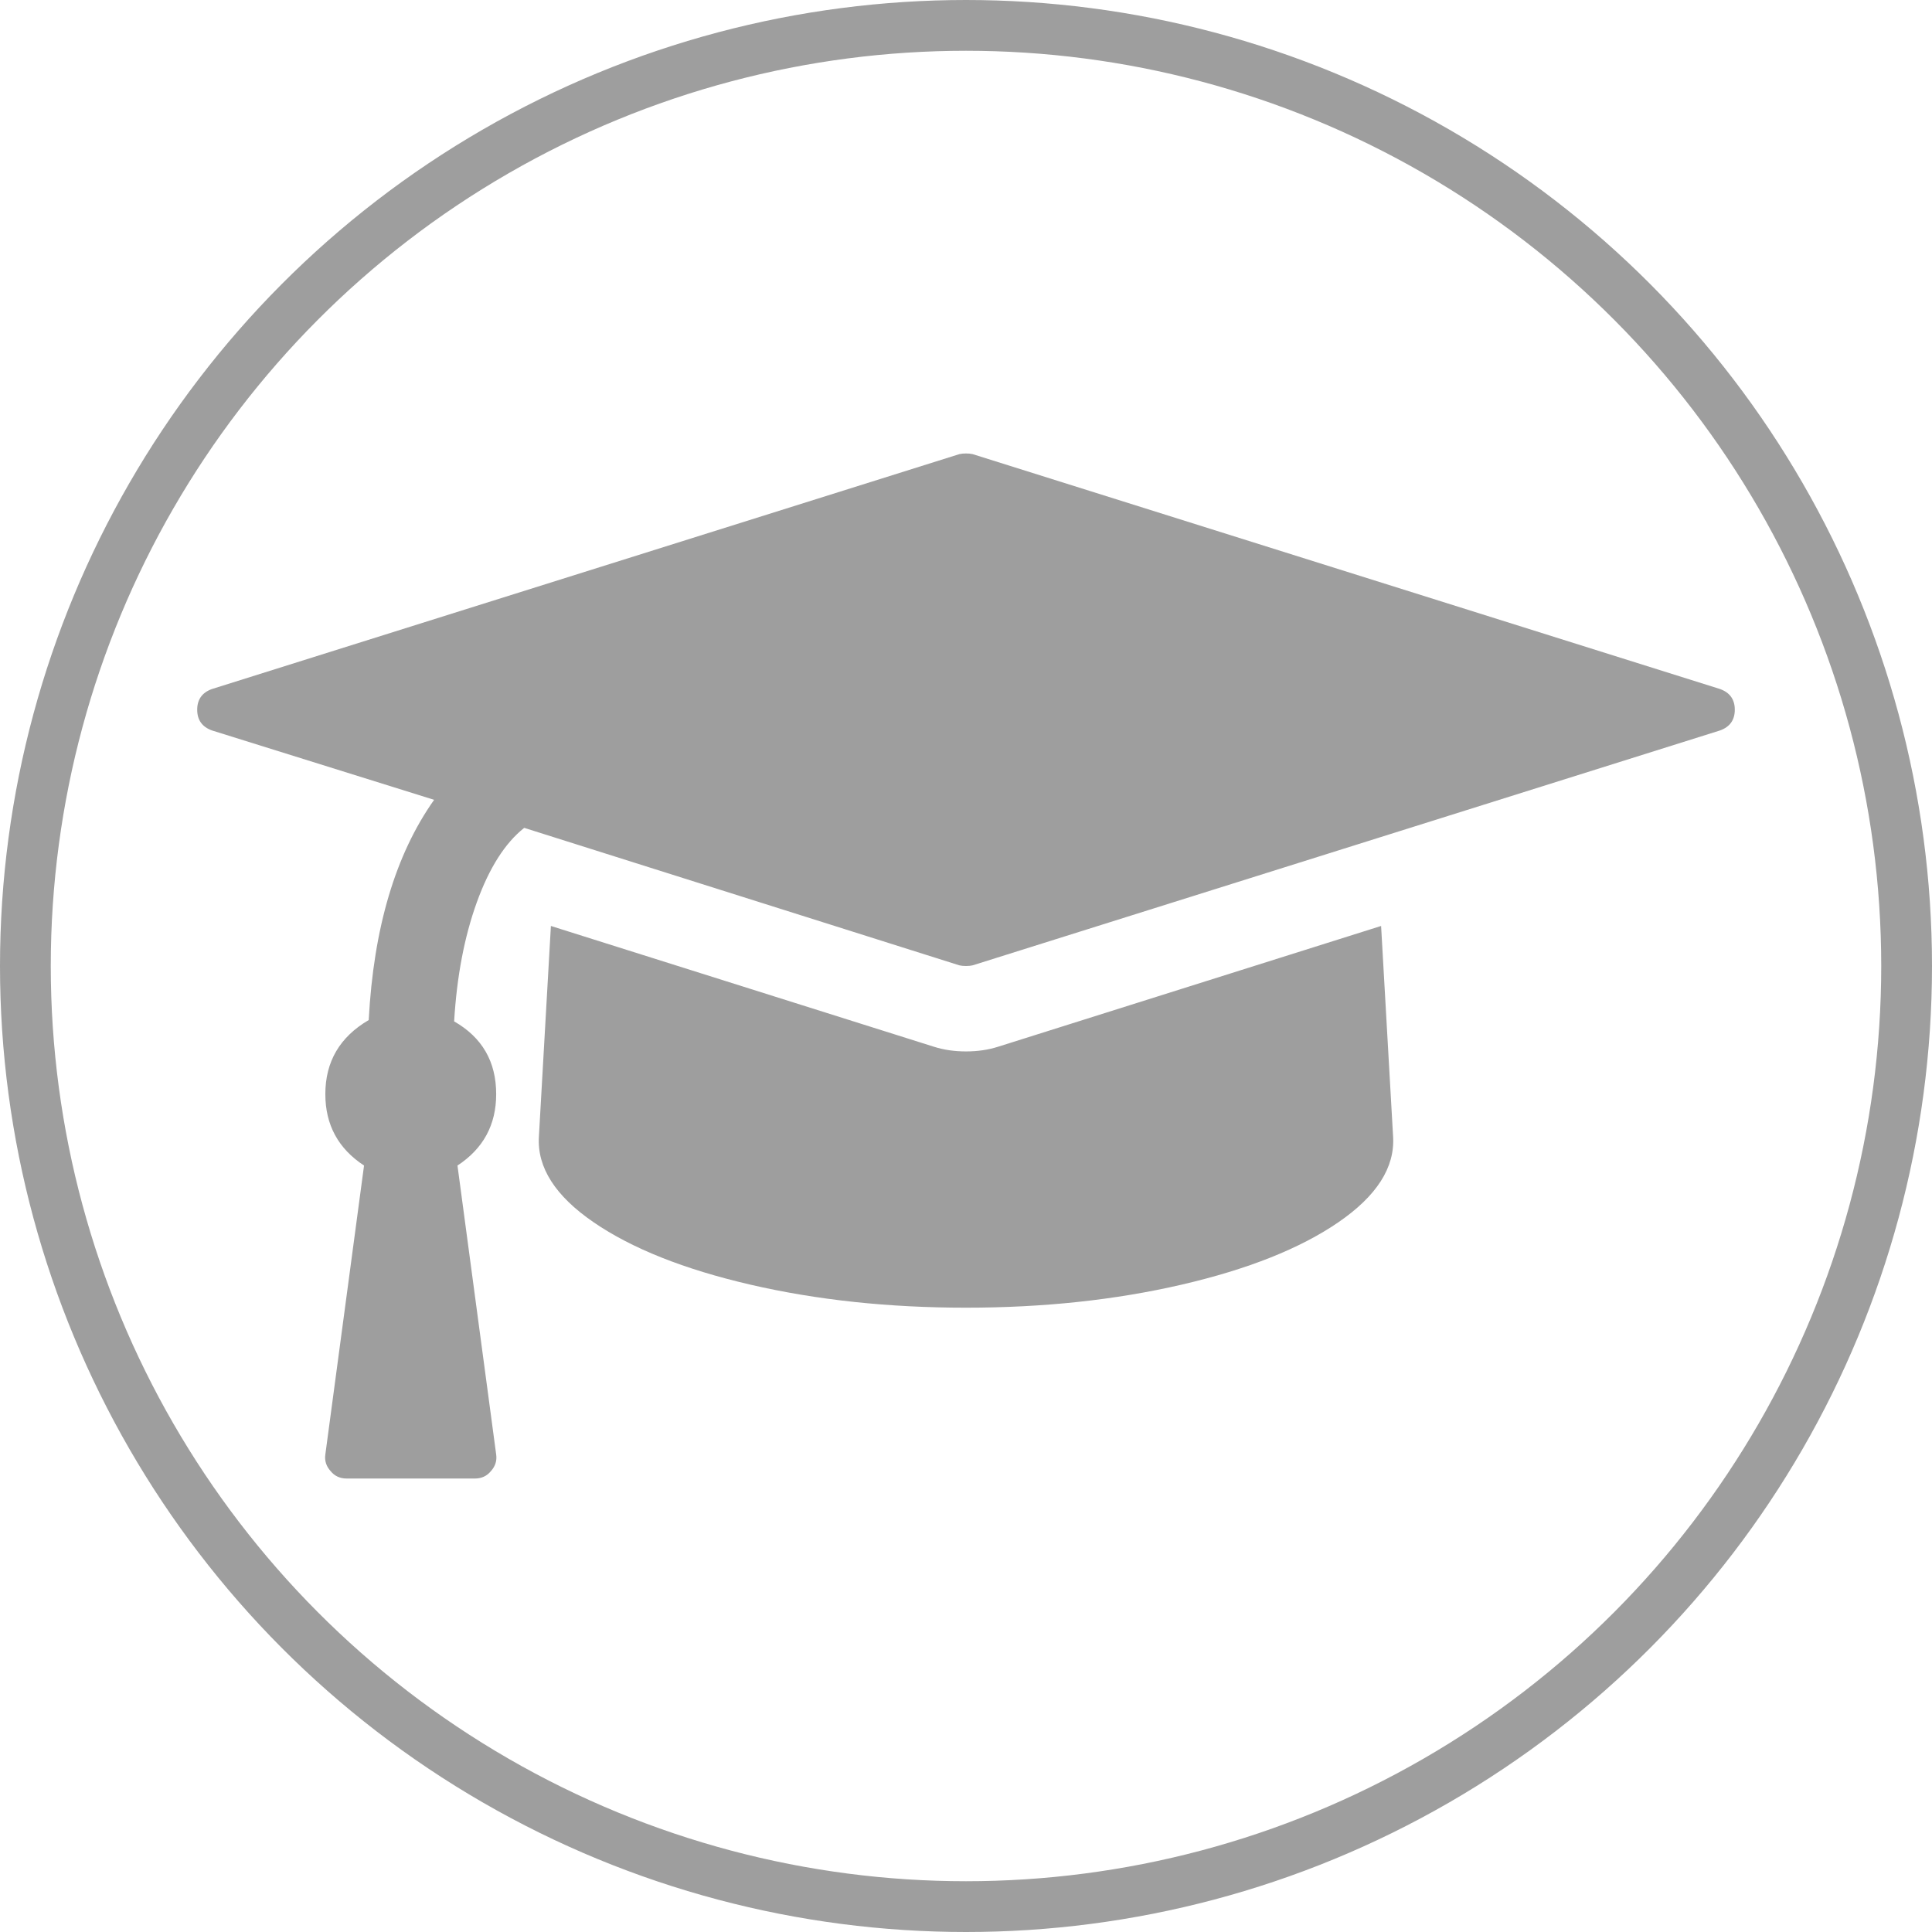 <?xml version="1.0" encoding="UTF-8" standalone="no"?>
<svg
   xmlns:dc="http://purl.org/dc/elements/1.1/"
   xmlns:cc="http://creativecommons.org/ns#"
   xmlns:rdf="http://www.w3.org/1999/02/22-rdf-syntax-ns#"
   xmlns:svg="http://www.w3.org/2000/svg"
   xmlns="http://www.w3.org/2000/svg"
   xmlns:sodipodi="http://sodipodi.sourceforge.net/DTD/sodipodi-0.dtd"
   xmlns:inkscape="http://www.inkscape.org/namespaces/inkscape"
   width="1902.746"
   height="1902.746"
   viewBox="0 0 1902.746 1902.746"
   version="1.1"
   id="svg4"
   sodipodi:docname="cap.svg"
   inkscape:version="0.92.2 (5c3e80d, 2017-08-06)">
  <defs
     id="defs8" />
  <sodipodi:namedview
     pagecolor="#ffffff"
     bordercolor="#666666"
     borderopacity="1"
     objecttolerance="10"
     gridtolerance="10"
     guidetolerance="10"
     inkscape:pageopacity="0"
     inkscape:pageshadow="2"
     inkscape:window-width="2736"
     inkscape:window-height="1699"
     id="namedview6"
     showgrid="false"
     fit-margin-top="0"
     fit-margin-left="0"
     fit-margin-right="0"
     fit-margin-bottom="0"
     inkscape:zoom="0.26339286"
     inkscape:cx="495.23447"
     inkscape:cy="949.02441"
     inkscape:window-x="-13"
     inkscape:window-y="-13"
     inkscape:window-maximized="1"
     inkscape:current-layer="svg4" />
  <path
     d="m 1360.183,911.938 11.831,207.691 q 2.629,45.35 -53.895,84.128 -56.523,38.778 -154.454,61.453 -97.93,22.675 -212.292,22.675 -114.362,0 -212.292,-22.675 -97.93,-22.675 -154.454,-61.453 -56.524,-38.778 -53.895,-84.128 l 11.831,-207.691 377.262,118.962 q 14.46,4.601 31.548,4.601 17.088,0 31.548,-4.601 z m 348.343,-212.949 q 0,15.117 -14.46,20.375 L 957.945,950.716 q -2.629,0.657 -6.572,0.657 -3.943,0 -6.572,-0.657 L 516.273,815.322 q -28.262,22.347 -46.665,73.283 -18.403,50.937 -22.347,117.319 41.407,23.661 41.407,71.64 0,45.35 -38.121,70.326 l 38.121,284.589 q 1.315,9.201 -5.258,16.431 -5.915,7.23 -15.774,7.23 H 341.444 q -9.859,0 -15.774,-7.23 -6.572,-7.23 -5.258,-16.431 l 38.121,-284.589 q -38.121,-24.976 -38.121,-70.326 0,-47.979 42.721,-72.955 7.23,-136.051 64.411,-216.893 l -218.864,-68.354 q -14.46,-5.258 -14.46,-20.375 0,-15.117 14.46,-20.375 L 944.8,447.262 q 2.629,-0.657 6.572,-0.657 3.943,0 6.572,0.657 l 736.121,231.352 q 14.46,5.258 14.46,20.375 z"
     id="path2"
     inkscape:connector-curvature="0"
     style="stroke-width:1;fill:#9e9e9e;fill-opacity:1" />
  <circle
     style="opacity:1;fill:none;fill-opacity:1;stroke:#9e9e9e;stroke-width:50;stroke-linecap:round;stroke-miterlimit:4;stroke-dasharray:none;stroke-dashoffset:0;stroke-opacity:1"
     id="path817"
     cx="951.373"
     cy="951.373"
     r="926.373" />
</svg>

